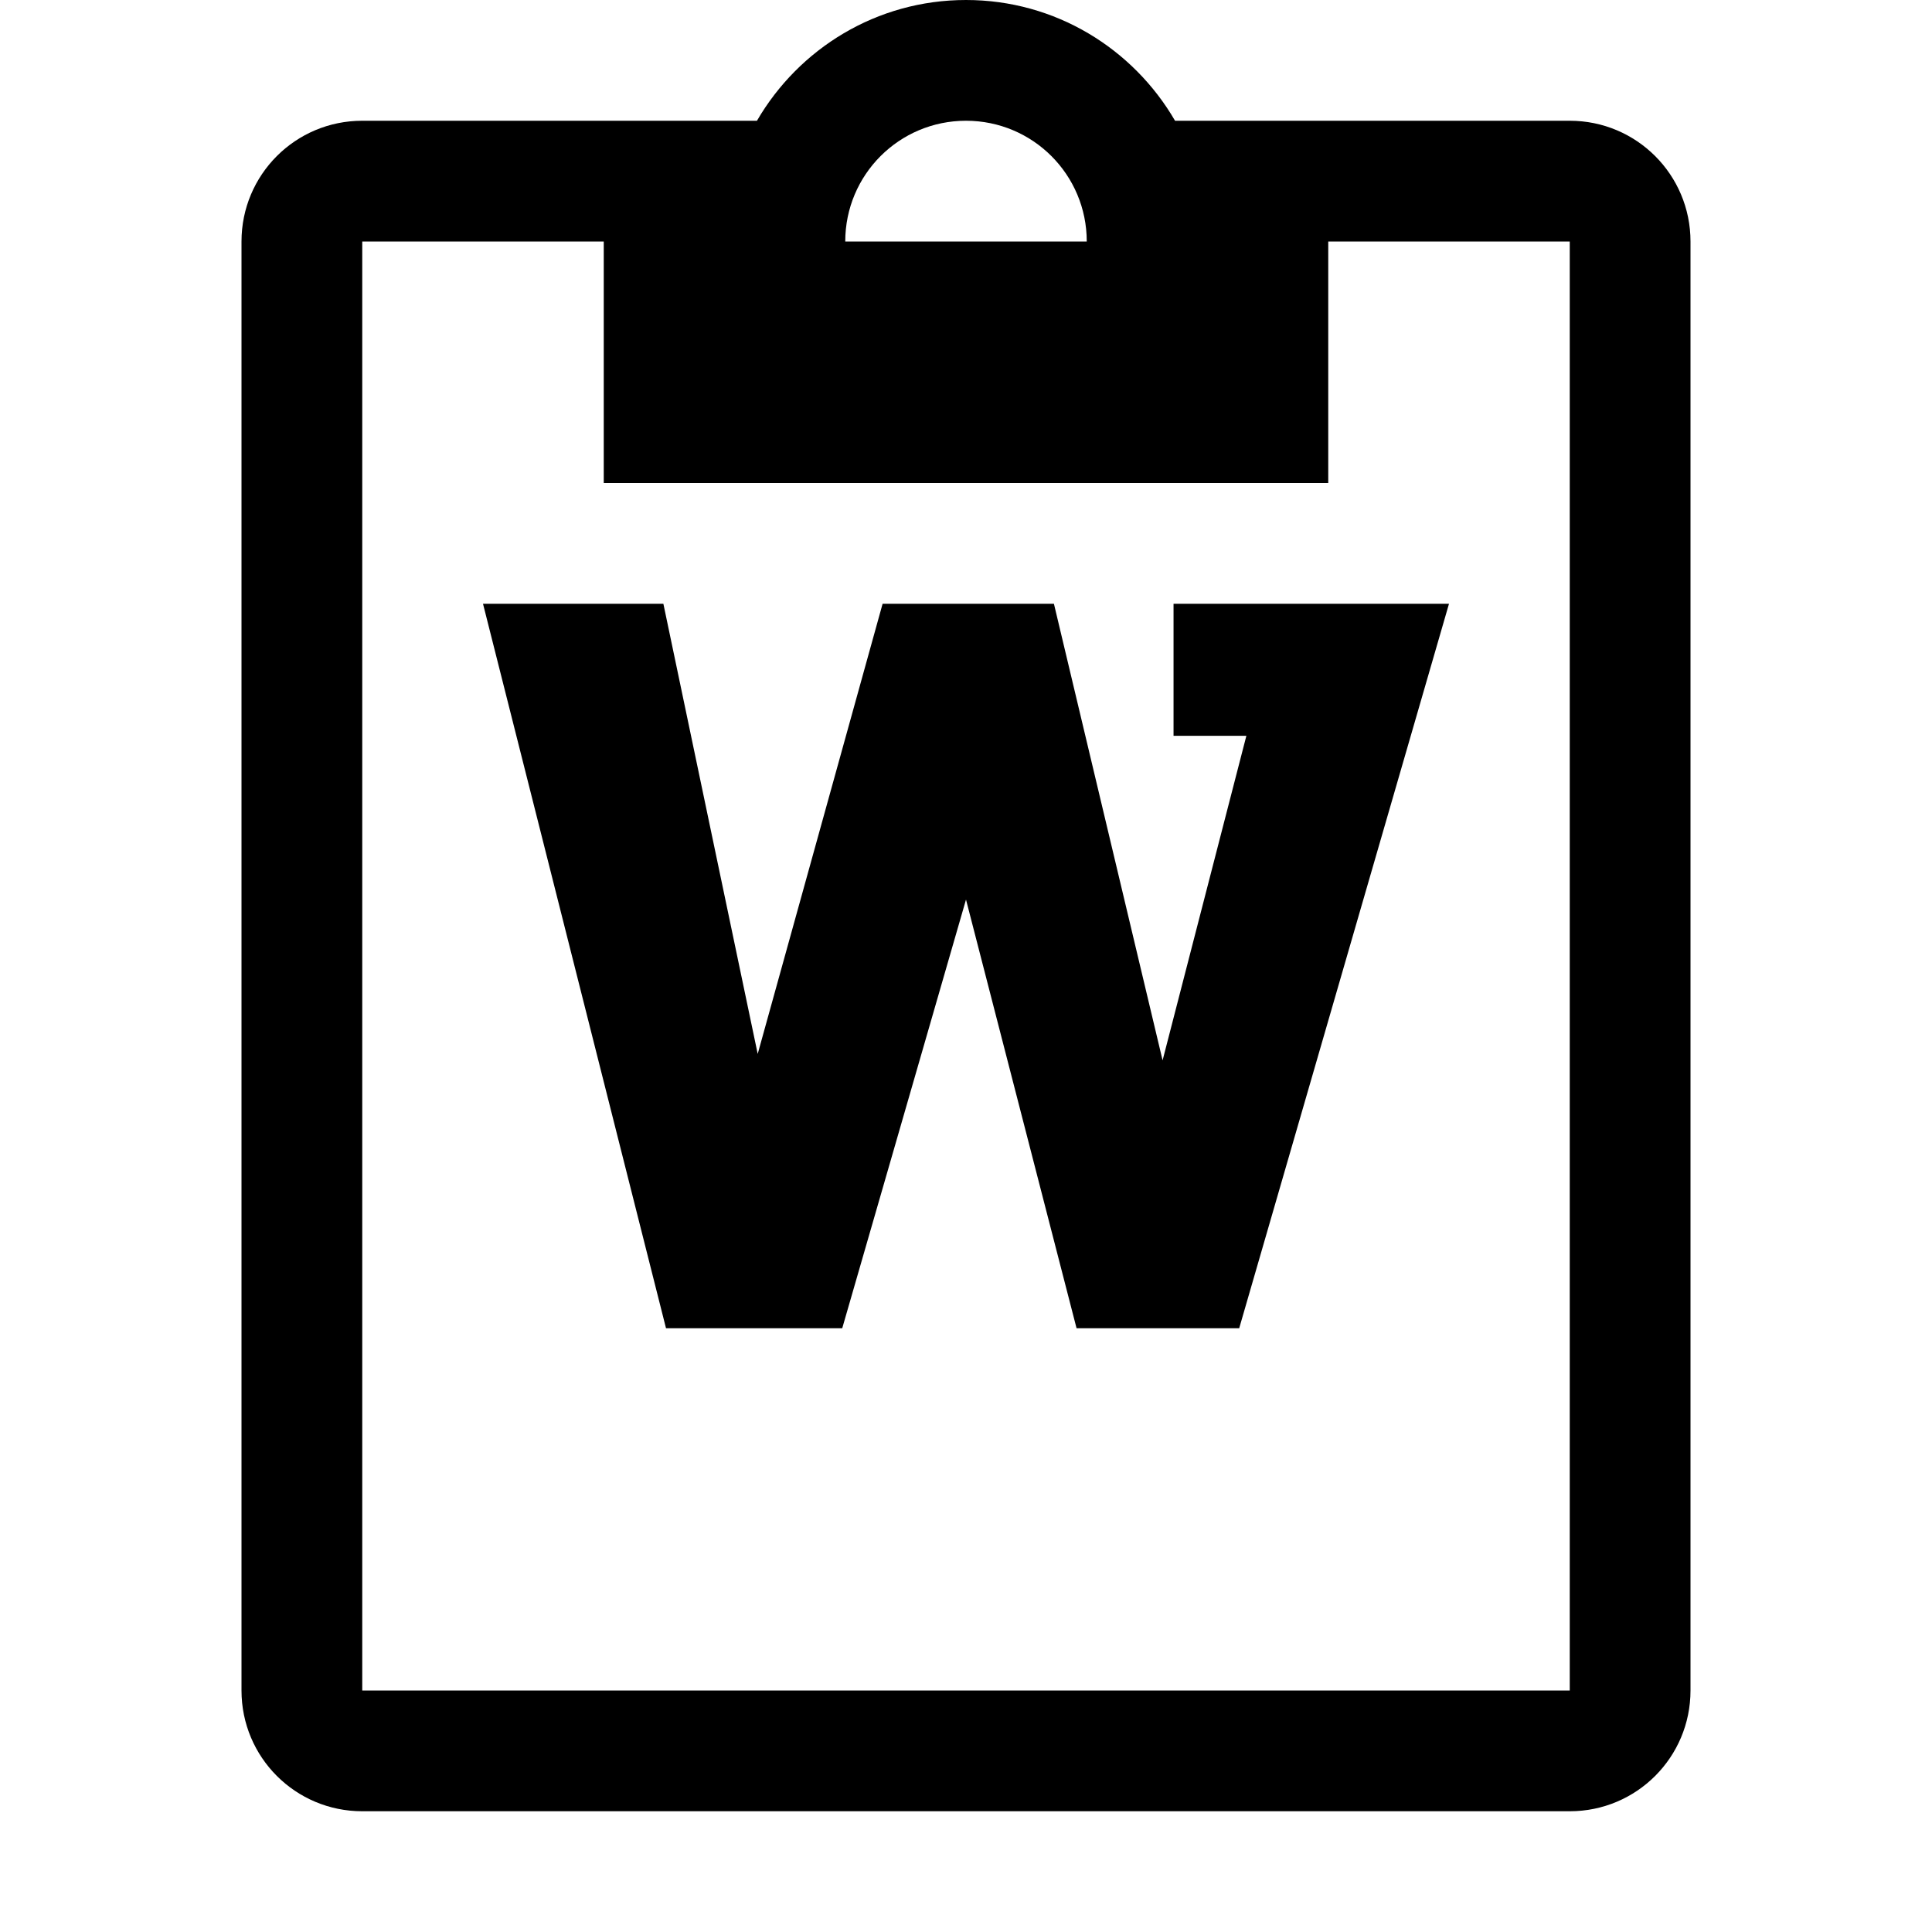<?xml version="1.0" encoding="utf-8"?>
<svg xmlns="http://www.w3.org/2000/svg" width="512" height="512" viewBox="0 0 512 512">
  <path d="m128 160 48.5 192h46.7L256 238.4 285.3 352h43.1L384 160h-73v35h19.3l-22.2 86-28.8-121h-45.4l-33.1 119.3-25-119.3H128zM416 32H311.4C300.3 12.9 279.7 0 256 0s-44.3 12.9-55.4 32H96c-17.7 0-32 14.3-32 32v384c0 17.7 14.3 32 32 32h320c17.7 0 32-14.3 32-32V64c0-17.7-14.3-32-32-32zm-160 0c17.7 0 32 14.3 32 32h-64c0-17.7 14.3-32 32-32zm160 416H96V64h64v64h192V64h64v384z"/>
</svg>
